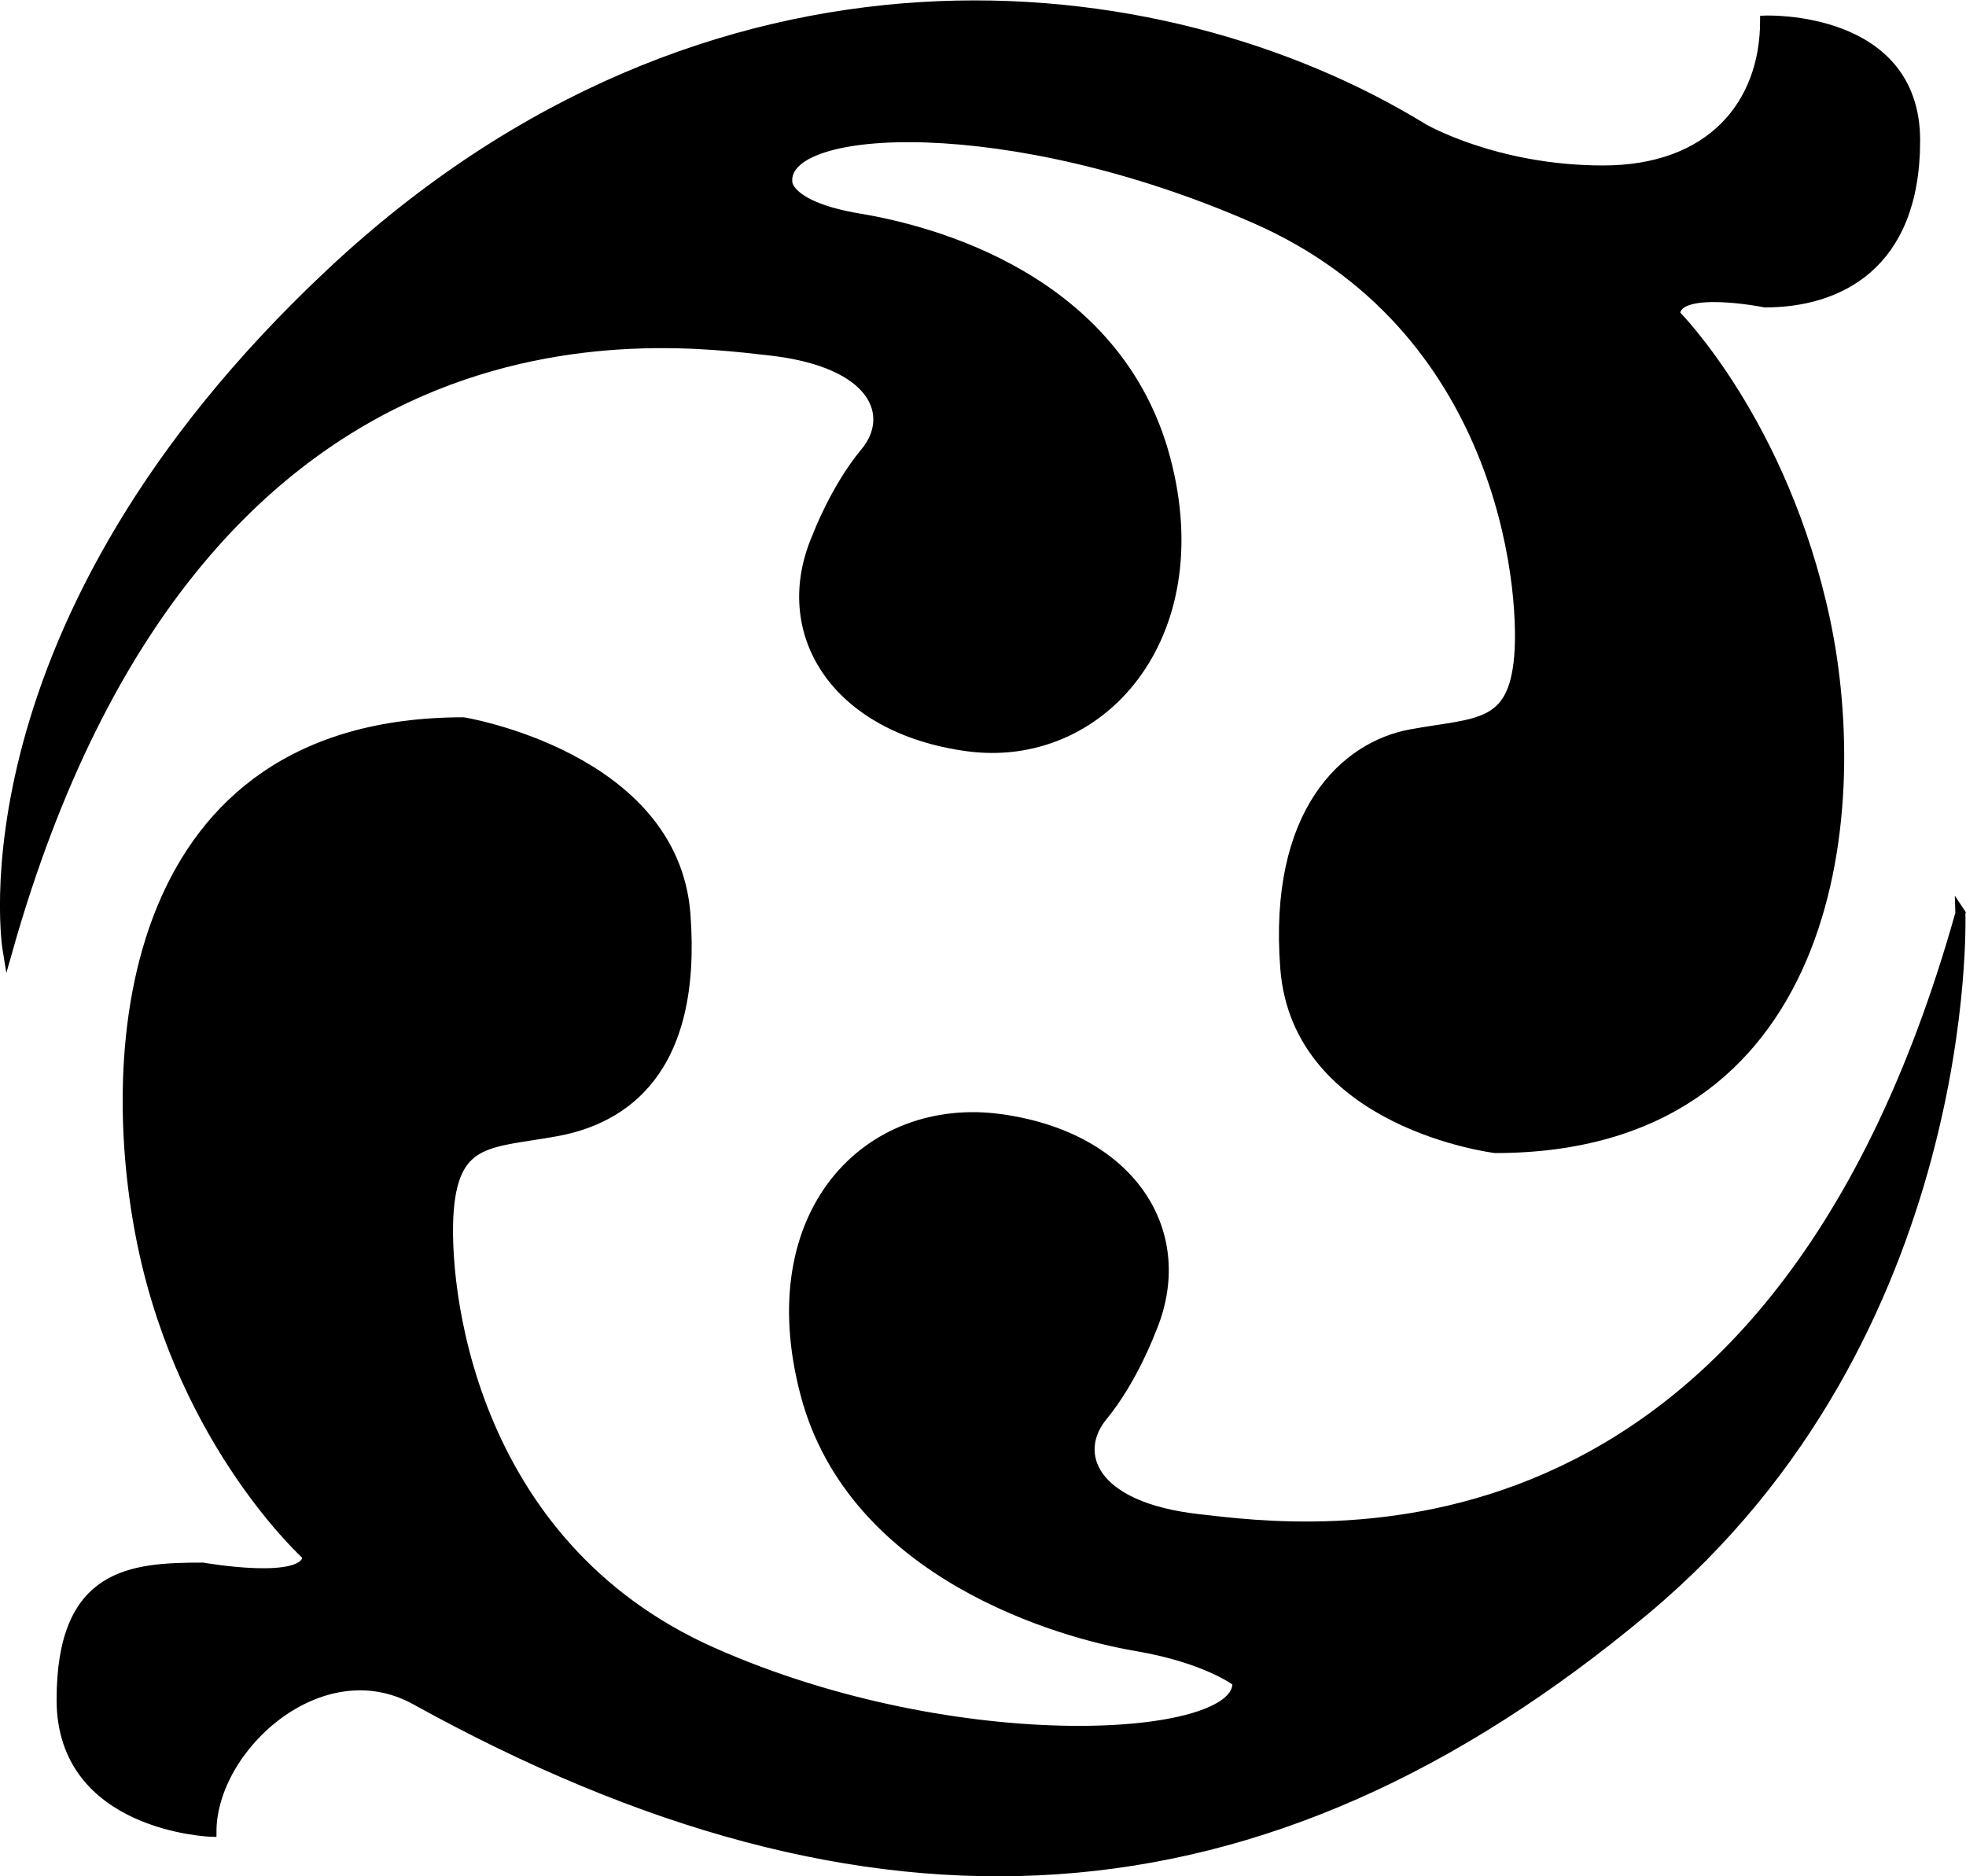 <?xml version="1.0" encoding="UTF-8" standalone="no"?>
<svg
   xmlns:dc="http://purl.org/dc/elements/1.1/"
   xmlns:cc="http://creativecommons.org/ns#"
   xmlns:rdf="http://www.w3.org/1999/02/22-rdf-syntax-ns#"
   xmlns:svg="http://www.w3.org/2000/svg"
   xmlns="http://www.w3.org/2000/svg"
   xmlns:sodipodi="http://sodipodi.sourceforge.net/DTD/sodipodi-0.dtd"
   xmlns:inkscape="http://www.inkscape.org/namespaces/inkscape"
   version="1.1"
   id="svg2"
   xml:space="preserve"
   width="104.853"
   height="100.089"
   viewBox="0 0 104.853 100.089"
   sodipodi:docname="vectorian024.pdf"><defs
     id="defs6"><clipPath
       clipPathUnits="userSpaceOnUse"
       id="clipPath24"><path
         d="M -0.2,-0.25 H 78.551 V 74.901 H -0.2 Z"
         id="path22" /></clipPath></defs><sodipodi:namedview
     pagecolor="#ffffff"
     bordercolor="#666666"
     borderopacity="1"
     objecttolerance="10"
     gridtolerance="10"
     guidetolerance="10"
     inkscape:pageopacity="0"
     inkscape:pageshadow="2"
     inkscape:window-width="640"
     inkscape:window-height="480"
     id="namedview4" /><g
     id="g10"
     inkscape:groupmode="layer"
     inkscape:label="vectorian024"
     transform="matrix(1.333,0,0,-1.333,-0.003,100.156)"><g
       id="g12"
       transform="translate(72,3.15)"><g
         id="g14"
         transform="translate(-71.8,-2.9)"><g
           id="g16"><g
             id="g18"><g
               id="g20"
               clip-path="url(#clipPath24)"><path
                 d="m 30.585,60.862 c 4.32,-0.48 5.038,-2.64 3.84,-4.078 -1.2,-1.442 -1.92,-3.362 -1.92,-3.362 -1.678,-3.84 0.72,-7.68 5.998,-8.4 5.28,-0.72 9.842,4.32 7.923,11.519 -1.922,7.2 -9.362,9.123 -12.242,9.6 -2.88,0.482 -2.88,1.443 -2.88,1.443 -0.242,2.398 8.879,2.878 18.722,-1.443 9.839,-4.318 10.799,-14.639 10.559,-17.52 -0.24,-2.878 -1.68,-2.638 -4.322,-3.118 -2.64,-0.48 -5.52,-3.122 -5.038,-9.36 0.48,-6.237 8.402,-7.2 8.402,-7.2 13.437,0 14.877,13.2 13.2,21.12 -1.682,7.922 -6.003,12.24 -6.003,12.24 0,1.2 3.6,0.48 3.6,0.48 2.882,0 6.003,1.44 6.003,6.48 0,5.043 -6.003,4.8 -6.003,4.8 0,-3.36 -2.16,-5.998 -6.48,-5.998 -4.32,0 -7.199,1.678 -7.199,1.678 C 46.184,76.222 28.185,78.142 13.067,63.98 -2.053,49.822 0.107,36.863 0.107,36.863 7.785,63.98 26.264,61.34 30.585,60.862 Z"
                 style="fill:#000000;fill-opacity:1;fill-rule:nonzero;stroke:#000000;stroke-width:0.399;stroke-linecap:butt;stroke-linejoin:miter;stroke-miterlimit:10;stroke-dasharray:none;stroke-opacity:1"
                 id="path26" /><path
                 d="M 78.239,38.346 C 70.559,10.943 52.077,13.608 47.758,14.095 c -4.32,0.483 -5.042,2.669 -3.84,4.123 1.198,1.456 1.918,3.395 1.918,3.395 1.68,3.882 -0.72,7.76 -5.997,8.49 C 34.558,30.829 30.105,26.378 32.027,19.101 33.945,11.828 42.346,9.508 45.224,9.021 48.107,8.535 49.306,7.583 49.306,7.583 49.546,5.155 38.158,4.395 28.317,8.759 c -9.838,4.366 -10.799,14.795 -10.559,17.706 0.24,2.909 1.682,2.669 4.32,3.152 2.638,0.486 5.627,2.378 5.149,8.688 -0.482,6.302 -8.882,7.677 -8.882,7.677 -13.439,0 -14.506,-12.97 -12.829,-20.971 1.682,-8.003 6.59,-12.389 6.59,-12.389 0,-1.211 -4.189,-0.467 -4.189,-0.467 -2.878,0 -5.651,-0.2 -5.651,-5.293 0,-5.091 5.997,-5.28 5.997,-5.28 0,3.397 4.379,7.37 8.163,5.28 18.237,-10.082 33.901,-9.195 49.199,3.603 13.199,11.037 12.613,27.882 12.613,27.882 z"
                 style="fill:#000000;fill-opacity:1;fill-rule:nonzero;stroke:#000000;stroke-width:0.399;stroke-linecap:butt;stroke-linejoin:miter;stroke-miterlimit:10;stroke-dasharray:none;stroke-opacity:1"
                 id="path28" /></g></g></g></g></g></g></svg>
